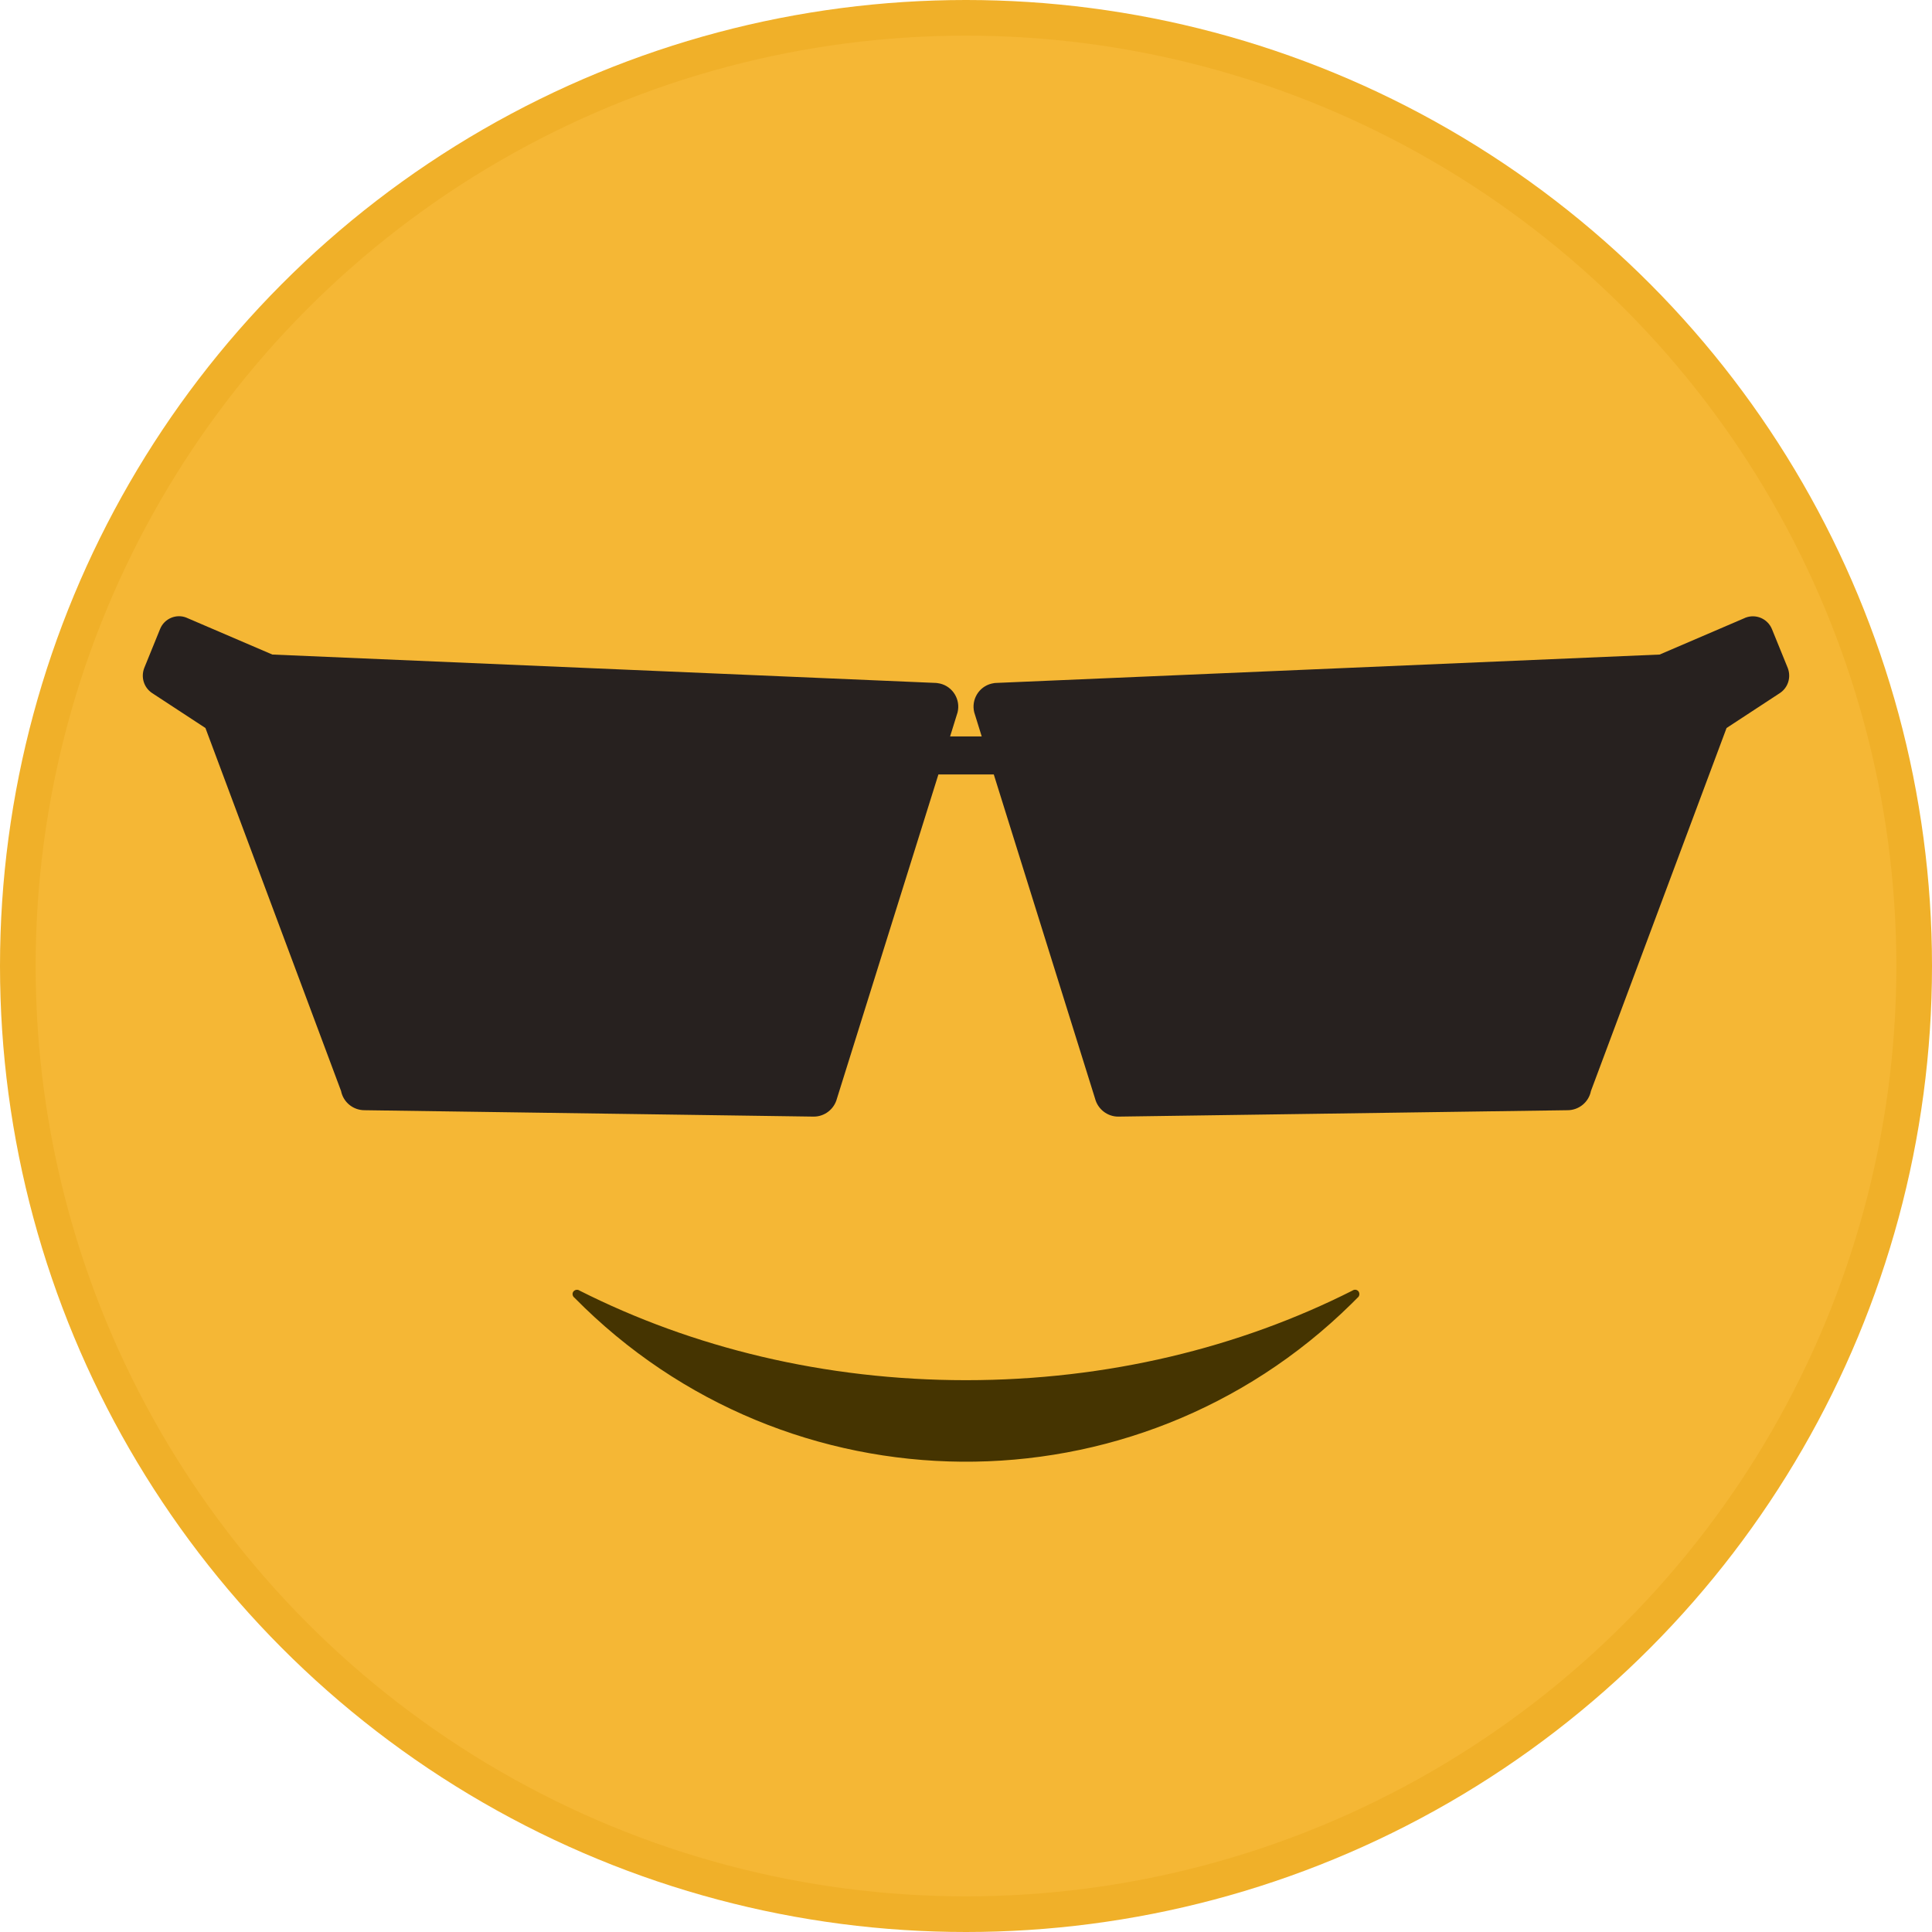 <svg xmlns="http://www.w3.org/2000/svg" width="1057" height="1057" viewBox="0 0 1057 1057" style=""><g><title>licemoji41_113162360</title><circle fill="#F0B029" cx="528.5" cy="528.5" r="528.5"></circle><circle fill="#F5B735" cx="528.5" cy="528.5" r="509"></circle><path fill="#453401" d="M528.5 755.1c-77.5 0-149.8-17.9-211.4-49-1.1-.8-2.6-.5-3.4.5-.8 1.1-.5 2.6.6 3.4 116.5 118.3 306.8 119.8 425.1 3.3l3.3-3.3c1.1-.8 1.3-2.3.6-3.4-.8-1.1-2.3-1.3-3.4-.5-61.6 31.1-133.9 49-211.4 49z"></path><path fill="#27211F" d="M978.1 365.5l-8.7-21.4c-2.4-5.7-8.9-8.4-14.6-6.1-.1 0-.1 0-.2.1l-46.6 20-362.3 15.5c-1.1 0-2.1.1-3.2.4-7 1.7-11.2 8.8-9.5 15.7l4.1 13.2h-17.3l4.1-13.2c1.7-7-2.6-14-9.5-15.7-1-.2-2-.4-3.1-.4L149 358.1l-46.6-20c-.1 0-.1 0-.2-.1-5.7-2.4-12.3.4-14.6 6.1l-8.7 21.4c-1.9 5-.2 10.6 4.2 13.6l29.3 19.2 74.2 198.6c1.2 6.1 6.6 10.5 12.8 10.5l245.8 3.5c6 0 11.2-4.1 12.7-9.9l55.5-177.3h30.3L599.1 601c1.5 5.8 6.7 9.9 12.7 9.9l245.8-3.5c6.2 0 11.6-4.4 12.8-10.5l74.2-198.6 29.3-19.2c4.4-3 6.1-8.6 4.2-13.6z"></path></g></svg>